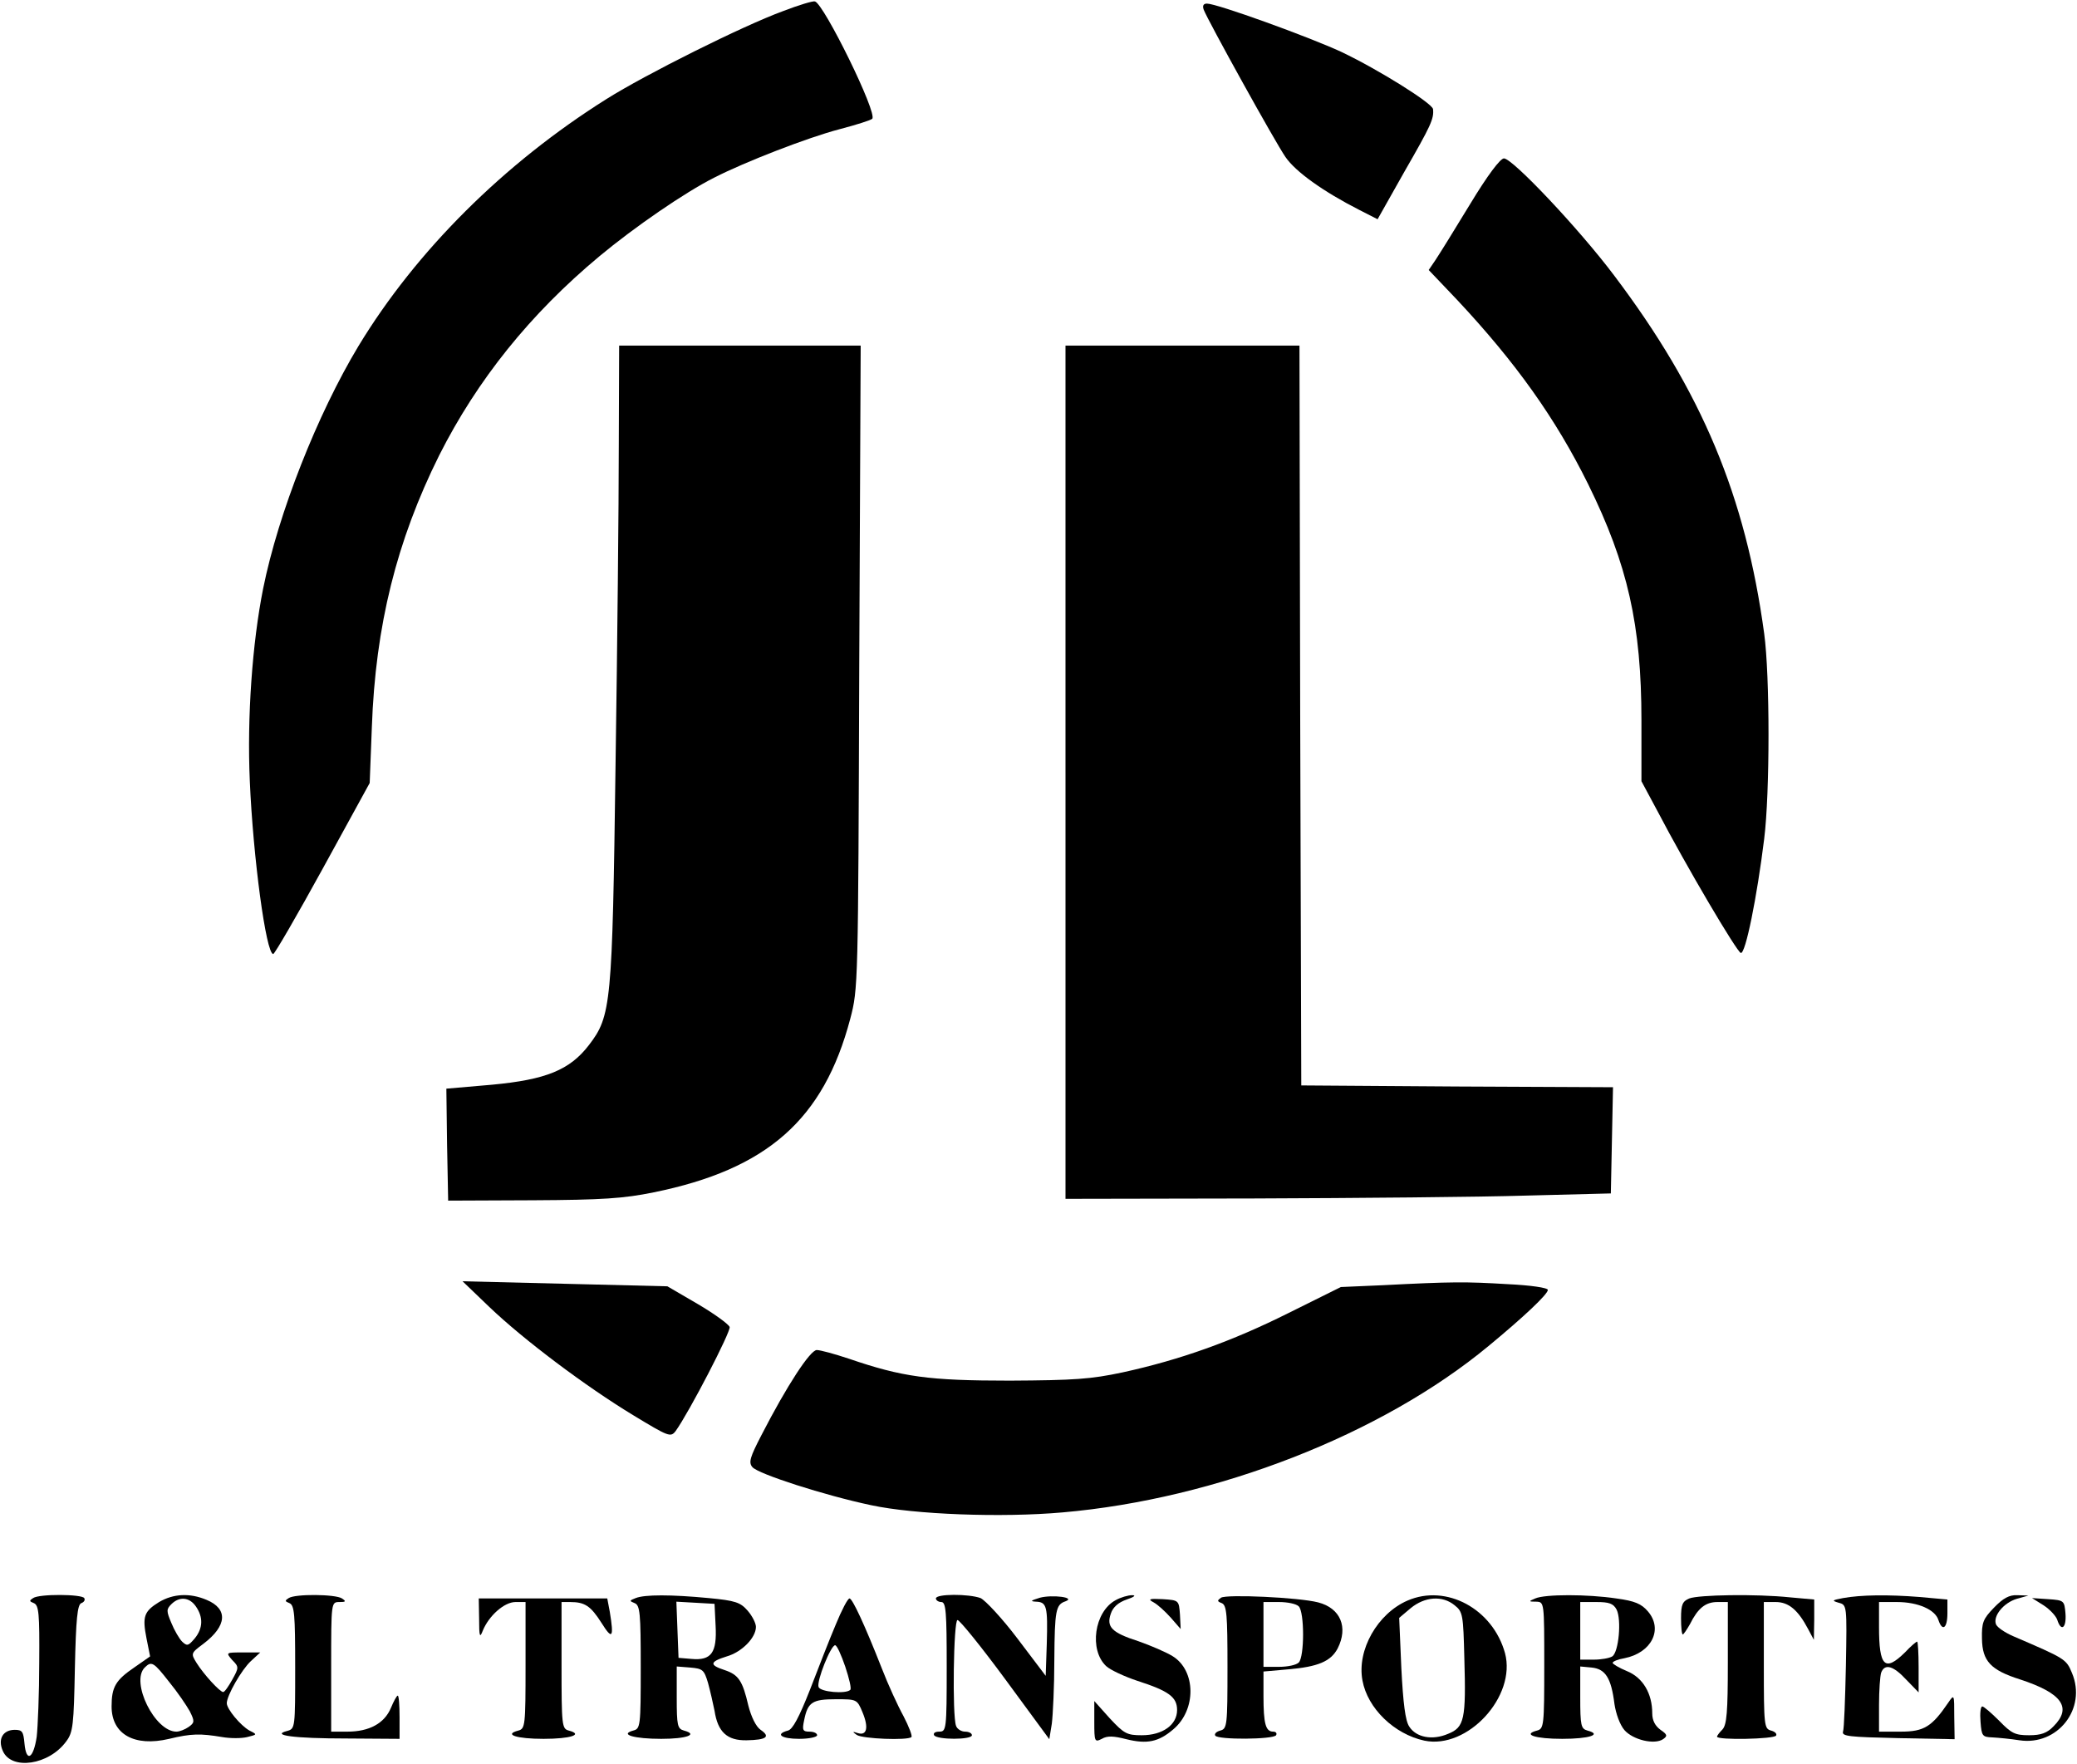 <?xml version="1.0" standalone="no"?>
<!DOCTYPE svg PUBLIC "-//W3C//DTD SVG 20010904//EN"
 "http://www.w3.org/TR/2001/REC-SVG-20010904/DTD/svg10.dtd">
<svg version="1.0" xmlns="http://www.w3.org/2000/svg"
 width="577pt" height="490pt" viewBox="0 0 577 490"
 preserveAspectRatio="xMidYMid meet">

<g transform="translate(0,490) scale(0.1,-0.1)"
fill="#000000" stroke="none">
<path d="M2175 4869 c-112 -41 -382 -176 -490 -244 -285 -179 -529 -422 -689
-686 -114 -189 -223 -465 -265 -674 -30 -150 -45 -357 -37 -535 9 -210 45
-480 65 -480 4 0 66 107 138 238 l130 237 6 155 c10 282 69 518 187 755 106
210 253 393 445 553 96 80 238 178 320 219 84 43 259 111 347 134 46 12 87 25
91 29 16 14 -134 319 -159 326 -5 2 -45 -10 -89 -27z"/>
<path d="M3344 4873 c12 -31 198 -367 227 -409 28 -41 105 -96 205 -147 l51
-26 75 133 c73 127 82 146 79 173 -2 16 -150 109 -255 159 -91 42 -345 134
-373 134 -10 0 -13 -6 -9 -17z"/>
<path d="M4084 4333 c-43 -71 -86 -140 -96 -155 l-19 -28 79 -83 c163 -174
274 -330 364 -512 110 -223 148 -392 148 -656 l0 -169 44 -82 c81 -155 221
-392 232 -395 13 -4 45 155 65 317 16 128 16 453 0 570 -52 382 -173 672 -417
995 -97 129 -282 325 -306 325 -10 0 -45 -46 -94 -127z"/>
<path d="M1719 3658 c0 -156 -4 -553 -9 -883 -9 -667 -12 -697 -74 -778 -53
-69 -119 -96 -269 -110 l-127 -11 2 -156 3 -155 235 1 c194 1 253 5 336 22
315 64 472 202 546 482 22 84 22 90 25 978 l4 892 -336 0 -335 0 -1 -282z"/>
<path d="M2960 2755 l0 -1185 523 1 c287 1 628 4 757 8 l235 6 3 147 3 148
-433 2 -433 3 -3 1028 -2 1027 -325 0 -325 0 0 -1185z"/>
<path d="M1359 1270 c95 -91 268 -221 400 -301 99 -60 104 -62 118 -44 38 53
154 277 150 289 -3 8 -43 37 -89 64 l-84 49 -284 7 -285 7 74 -71z"/>
<path d="M3840 1330 l-115 -5 -145 -72 c-158 -79 -301 -130 -461 -165 -89 -19
-134 -22 -314 -23 -225 0 -298 10 -447 61 -39 13 -79 24 -89 24 -18 0 -82 -97
-154 -237 -31 -60 -36 -75 -25 -88 15 -19 202 -79 330 -106 121 -26 363 -35
532 -20 426 37 886 216 1183 462 97 80 165 144 165 156 0 6 -48 13 -112 16
-117 7 -153 7 -348 -3z"/>
<path d="M92 461 c-11 -7 -11 -9 2 -14 14 -6 16 -29 15 -164 0 -87 -4 -180 -7
-207 -9 -61 -29 -73 -34 -19 -3 33 -6 38 -27 38 -33 0 -48 -26 -33 -59 24 -54
128 -39 176 27 19 25 21 46 24 203 3 137 7 177 18 181 8 3 11 9 8 14 -7 11
-125 12 -142 0z"/>
<path d="M442 450 c-42 -26 -47 -40 -35 -101 l10 -50 -43 -30 c-53 -36 -64
-55 -64 -109 0 -77 63 -113 160 -90 62 15 87 15 147 5 23 -4 54 -4 70 0 28 7
28 7 6 18 -25 14 -63 60 -63 76 0 21 41 93 67 117 l26 24 -48 0 c-48 0 -48 0
-30 -21 19 -19 19 -21 0 -55 -10 -18 -21 -34 -25 -34 -9 0 -54 49 -74 81 -16
26 -16 27 19 53 66 50 69 97 9 122 -47 20 -93 17 -132 -6z m102 -12 c21 -30
20 -61 -3 -89 -18 -21 -21 -22 -35 -9 -8 8 -22 32 -30 52 -14 33 -14 38 0 52
22 22 50 20 68 -6z m-74 -210 c23 -28 48 -65 57 -81 14 -28 14 -32 -3 -44 -10
-7 -25 -13 -34 -13 -60 0 -128 138 -88 178 19 19 25 15 68 -40z"/>
<path d="M802 461 c-11 -7 -11 -9 2 -14 14 -6 16 -31 16 -178 0 -168 0 -171
-22 -177 -47 -12 18 -21 165 -21 l147 -1 0 60 c0 33 -2 60 -5 60 -3 0 -11 -15
-19 -34 -18 -43 -60 -66 -121 -66 l-45 0 0 180 c0 180 0 180 23 180 18 0 19 2
7 10 -18 12 -130 13 -148 1z"/>
<path d="M1766 461 c-18 -7 -18 -8 -3 -14 15 -6 17 -27 17 -178 0 -165 -1
-171 -21 -176 -39 -11 3 -23 78 -23 70 0 104 12 63 23 -18 5 -20 14 -20 92 l0
86 38 -3 c34 -3 38 -6 49 -43 6 -22 14 -57 18 -77 9 -59 35 -83 89 -82 56 1
67 10 39 29 -13 9 -26 36 -34 67 -16 69 -27 86 -66 99 -43 14 -42 23 6 38 42
12 81 52 81 82 0 10 -10 30 -23 45 -20 23 -34 28 -108 35 -105 10 -178 10
-203 0z m222 -77 c4 -75 -12 -97 -67 -92 l-36 3 -3 78 -3 78 53 -3 53 -3 3
-61z"/>
<path d="M2600 460 c0 -5 7 -10 15 -10 13 0 15 -27 15 -180 0 -175 -1 -180
-21 -180 -11 0 -17 -4 -14 -10 8 -13 105 -13 105 0 0 6 -9 10 -19 10 -10 0
-22 7 -25 16 -11 28 -7 294 4 294 6 0 66 -74 133 -165 l122 -166 7 43 c3 24 7
104 7 178 1 137 4 153 31 162 30 11 -37 19 -71 10 -26 -8 -28 -10 -11 -11 30
-1 33 -13 30 -117 l-3 -89 -78 103 c-43 57 -90 107 -103 113 -33 12 -124 12
-124 -1z"/>
<path d="M3099 455 c-59 -32 -74 -138 -26 -183 12 -11 51 -29 87 -41 87 -28
110 -45 110 -81 0 -41 -40 -70 -98 -70 -41 0 -49 4 -89 47 l-43 48 0 -58 c0
-55 1 -57 21 -47 15 9 33 8 68 -1 57 -14 89 -8 130 27 65 54 64 164 -2 204
-18 11 -60 29 -94 41 -75 24 -90 40 -77 77 6 18 21 31 44 39 21 7 27 12 15 12
-11 0 -32 -6 -46 -14z"/>
<path d="M3392 462 c-11 -8 -11 -10 2 -15 14 -6 16 -31 16 -178 0 -162 -1
-171 -20 -176 -11 -3 -17 -9 -14 -14 7 -12 161 -11 169 1 3 5 0 10 -8 10 -21
0 -27 22 -27 99 l0 68 68 6 c83 7 119 22 138 58 30 59 8 112 -54 128 -54 14
-255 23 -270 13z m216 -24 c16 -16 16 -140 0 -156 -7 -7 -31 -12 -55 -12 l-43
0 0 90 0 90 43 0 c24 0 48 -5 55 -12z"/>
<path d="M3910 454 c-83 -36 -141 -137 -125 -222 14 -77 88 -149 172 -167 120
-25 256 123 224 243 -34 123 -163 193 -271 146z m131 -13 c23 -18 24 -27 27
-147 5 -170 0 -192 -45 -210 -44 -19 -89 -10 -108 20 -11 16 -17 65 -22 162
l-6 140 32 27 c39 32 88 36 122 8z"/>
<path d="M4265 460 c-19 -8 -19 -9 3 -9 22 -1 22 -1 22 -177 0 -167 -1 -176
-20 -181 -42 -11 -5 -23 70 -23 75 0 112 12 70 23 -18 5 -20 14 -20 92 l0 86
32 -3 c38 -4 54 -29 63 -101 4 -27 15 -58 28 -73 24 -27 83 -41 107 -25 13 9
12 13 -7 26 -15 11 -23 26 -23 46 0 55 -26 99 -70 117 -22 9 -40 20 -40 23 0
4 15 10 33 13 75 15 108 80 65 130 -18 21 -36 29 -88 36 -80 12 -198 12 -225
0z m226 -31 c14 -28 6 -118 -12 -130 -8 -5 -31 -9 -51 -9 l-38 0 0 80 0 80 45
0 c35 0 47 -4 56 -21z"/>
<path d="M4693 460 c-19 -8 -23 -17 -23 -55 0 -25 2 -45 5 -45 2 0 11 13 20
29 22 44 43 61 76 61 l29 0 0 -169 c0 -137 -3 -172 -15 -185 -8 -8 -15 -17
-15 -20 0 -10 158 -7 164 3 3 5 -3 11 -14 14 -19 5 -20 14 -20 181 l0 176 33
0 c36 0 62 -22 90 -75 l16 -30 1 56 0 56 -67 6 c-96 10 -254 7 -280 -3z"/>
<path d="M5120 461 c-31 -6 -32 -7 -12 -13 23 -6 23 -7 20 -175 -2 -92 -5
-175 -8 -183 -4 -13 18 -15 153 -18 l157 -3 -1 63 c0 62 0 63 -17 38 -45 -66
-67 -80 -131 -80 l-61 0 0 74 c0 41 3 81 6 90 10 26 34 19 70 -20 l34 -35 0
70 c0 39 -2 71 -4 71 -3 0 -18 -13 -34 -30 -56 -55 -72 -39 -72 71 l0 69 50 0
c58 0 106 -21 115 -50 11 -33 25 -23 25 19 l0 38 -77 7 c-88 7 -163 6 -213 -3z"/>
<path d="M5539 434 c-30 -31 -34 -41 -33 -86 1 -62 24 -87 106 -113 116 -38
145 -78 93 -130 -18 -19 -35 -25 -68 -25 -39 0 -49 5 -83 40 -22 22 -43 40
-47 40 -5 0 -7 -19 -5 -43 3 -39 5 -42 33 -43 17 -1 50 -4 75 -8 106 -16 188
88 146 187 -16 39 -19 40 -163 102 -23 10 -44 24 -48 33 -9 23 21 60 58 71
l32 9 -31 1 c-22 1 -39 -8 -65 -35z"/>
<path d="M1331 403 c0 -49 2 -54 10 -33 17 42 60 80 91 80 l28 0 0 -176 c0
-167 -1 -176 -20 -181 -42 -11 -5 -23 70 -23 75 0 112 12 70 23 -19 5 -20 14
-20 181 l0 176 24 0 c41 0 57 -11 87 -58 30 -48 35 -42 23 31 l-7 37 -178 0
-179 0 1 -57z"/>
<path d="M2322 388 c-17 -40 -49 -122 -72 -182 -30 -76 -48 -110 -61 -113 -37
-10 -18 -23 31 -23 28 0 50 5 50 10 0 6 -10 10 -21 10 -19 0 -21 4 -15 32 10
50 23 58 88 58 58 0 59 0 74 -36 18 -43 12 -66 -13 -58 -15 5 -16 4 -3 -5 15
-11 142 -16 152 -6 3 3 -7 29 -22 58 -16 29 -43 88 -60 132 -48 122 -82 195
-90 195 -5 0 -22 -33 -38 -72z m26 -117 c11 -33 18 -62 14 -65 -12 -12 -83 -6
-88 8 -6 16 34 116 46 116 5 0 17 -27 28 -59z"/>
<path d="M3205 449 c11 -6 32 -25 48 -43 l27 -31 -2 40 c-3 40 -3 40 -48 43
-38 2 -42 0 -25 -9z"/>
<path d="M5677 441 c17 -11 34 -29 38 -40 11 -35 26 -23 23 17 -3 36 -4 37
-48 40 l-45 3 32 -20z"/>
</g>
</svg>
